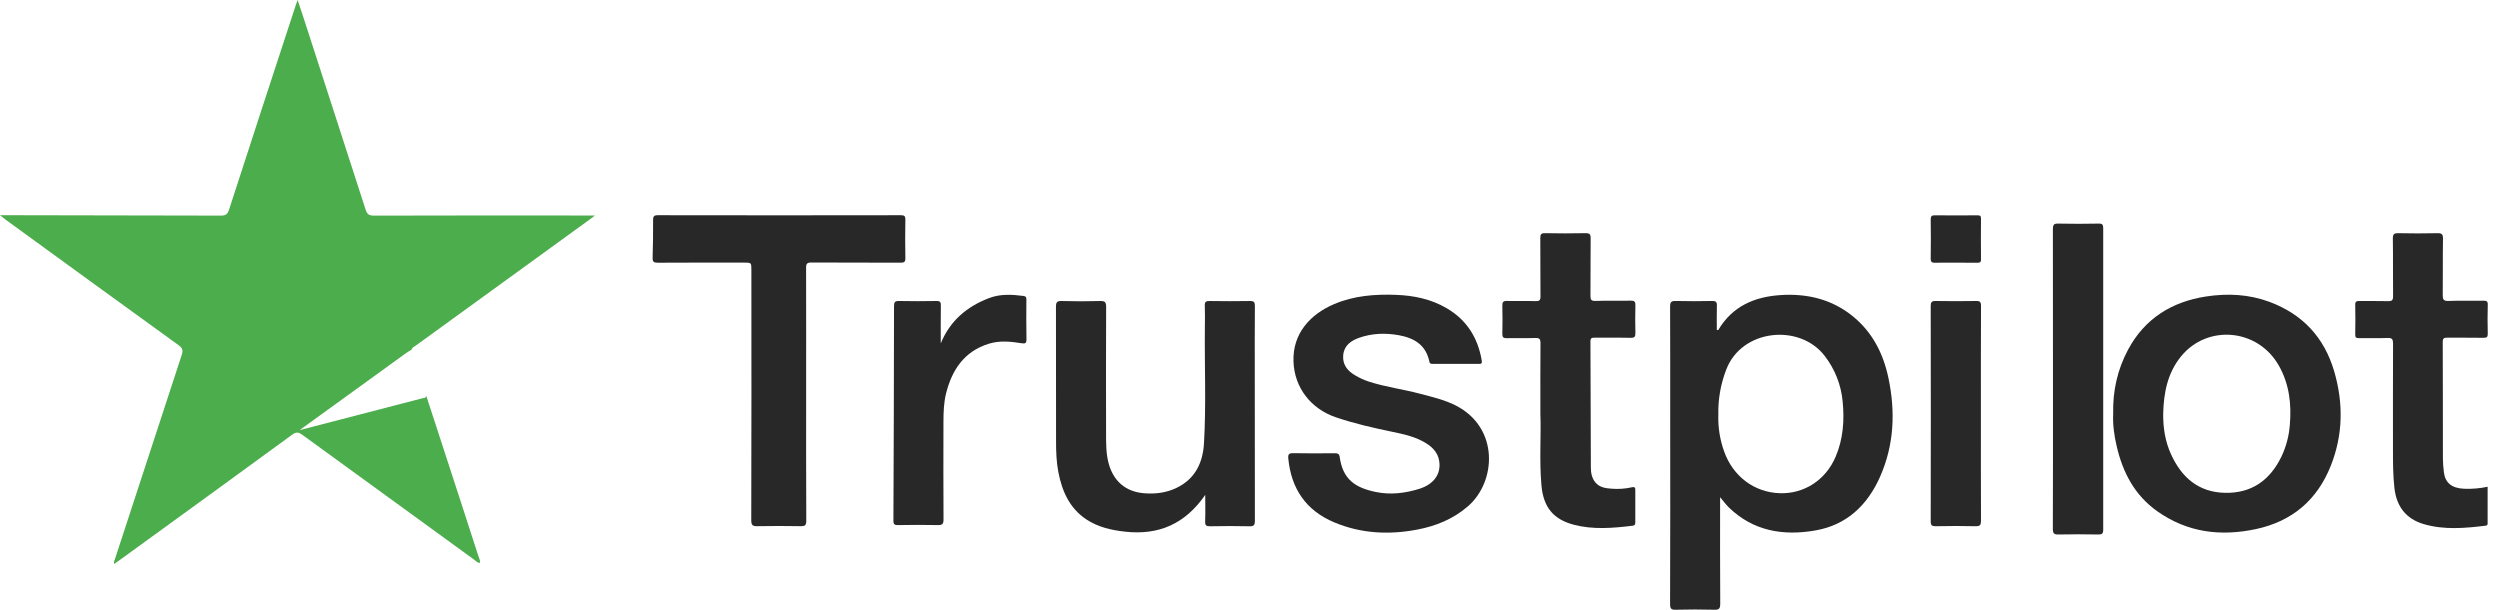 <svg width="123" height="30" viewBox="0 0 123 30" fill="none" xmlns="http://www.w3.org/2000/svg">
<path d="M20.971 19.469C21.557 21.268 22.143 23.068 22.73 24.867C22.999 25.693 23.267 26.521 23.533 27.35C23.568 27.46 23.637 27.566 23.61 27.697C23.488 27.691 23.416 27.601 23.334 27.54C20.51 25.491 17.688 23.441 14.868 21.388C14.684 21.254 14.566 21.246 14.376 21.385C11.559 23.441 8.739 25.492 5.913 27.538C5.818 27.607 5.72 27.674 5.615 27.748C5.583 27.637 5.638 27.559 5.665 27.478C6.755 24.137 7.848 20.796 8.943 17.456C9.016 17.236 8.98 17.125 8.791 16.986C5.95 14.932 3.112 12.873 0.279 10.809C0.208 10.757 0.14 10.699 0 10.588H0.393C3.885 10.593 7.378 10.6 10.87 10.608C11.104 10.608 11.197 10.538 11.269 10.317C12.358 6.957 13.454 3.598 14.556 0.241C14.575 0.181 14.599 0.123 14.644 0C14.778 0.403 14.894 0.748 15.006 1.094C16.003 4.168 16.997 7.242 17.989 10.317C18.061 10.537 18.155 10.61 18.389 10.609C21.89 10.6 25.391 10.598 28.893 10.603H29.274C29.127 10.713 29.038 10.78 28.947 10.846C26.123 12.893 23.3 14.94 20.477 16.988C20.391 17.051 20.276 17.089 20.246 17.209C20.16 17.26 20.071 17.305 19.99 17.364C18.847 18.189 17.705 19.016 16.564 19.843C15.973 20.271 15.38 20.699 14.738 21.163C16.789 20.632 18.776 20.118 20.762 19.6C20.839 19.583 20.958 19.601 20.971 19.469Z" fill="#4BAD4B"/>
<path d="M84.629 24.462C84.629 26.256 84.623 27.979 84.636 29.704C84.636 29.954 84.568 30.006 84.332 29.999C83.706 29.982 83.081 29.982 82.456 29.999C82.23 30.006 82.168 29.953 82.168 29.719C82.177 26.692 82.179 23.664 82.174 20.636C82.174 18.783 82.178 16.929 82.169 15.076C82.169 14.856 82.233 14.803 82.445 14.808C83.042 14.823 83.64 14.82 84.237 14.808C84.415 14.805 84.477 14.851 84.471 15.035C84.459 15.435 84.467 15.836 84.467 16.238C84.51 16.235 84.536 16.238 84.541 16.232C85.234 15.066 86.322 14.598 87.616 14.517C88.923 14.435 90.135 14.725 91.165 15.565C92.128 16.35 92.66 17.401 92.911 18.596C93.261 20.257 93.193 21.89 92.497 23.461C91.876 24.862 90.848 25.834 89.316 26.098C87.747 26.374 86.262 26.136 85.056 24.963C84.916 24.824 84.799 24.662 84.629 24.462ZM84.542 20.401C84.522 21.018 84.619 21.634 84.829 22.215C85.26 23.429 86.3 24.217 87.545 24.265C88.75 24.312 89.821 23.628 90.313 22.472C90.685 21.601 90.751 20.678 90.658 19.75C90.583 18.935 90.276 18.158 89.775 17.511C88.54 15.901 85.689 16.187 84.931 18.186C84.657 18.892 84.525 19.644 84.542 20.401Z" fill="#282828"/>
<path d="M103.968 20.37C103.941 19.215 104.185 18.169 104.701 17.203C105.521 15.671 106.853 14.845 108.544 14.586C109.599 14.425 110.645 14.476 111.66 14.852C113.291 15.461 114.351 16.599 114.841 18.265C115.3 19.834 115.282 21.385 114.675 22.915C114.002 24.608 112.769 25.652 110.987 26.032C109.256 26.401 107.621 26.202 106.141 25.156C105.024 24.367 104.441 23.246 104.14 21.951C104.014 21.415 103.943 20.87 103.968 20.37ZM106.429 20.351C106.422 21.046 106.527 21.723 106.816 22.354C107.333 23.486 108.163 24.218 109.464 24.247C110.78 24.276 111.682 23.628 112.245 22.468C112.477 21.98 112.617 21.454 112.659 20.916C112.748 19.896 112.636 18.904 112.124 17.996C111.08 16.147 108.593 15.955 107.308 17.533C106.637 18.358 106.455 19.329 106.429 20.351Z" fill="#282828"/>
<path d="M71.635 17.901C71.267 17.901 70.9 17.901 70.531 17.901C70.445 17.901 70.353 17.926 70.324 17.787C70.153 16.972 69.581 16.628 68.815 16.491C68.153 16.374 67.498 16.397 66.864 16.621C66.459 16.764 66.123 17.007 66.085 17.484C66.049 17.939 66.291 18.244 66.667 18.463C66.879 18.59 67.104 18.694 67.338 18.772C68.165 19.041 69.032 19.149 69.87 19.373C70.47 19.532 71.076 19.669 71.636 19.957C73.768 21.054 73.619 23.699 72.226 24.907C71.494 25.541 70.646 25.882 69.718 26.058C68.329 26.321 66.962 26.252 65.646 25.701C64.254 25.117 63.528 24.045 63.384 22.56C63.364 22.361 63.408 22.291 63.627 22.296C64.307 22.311 64.987 22.304 65.669 22.299C65.806 22.299 65.89 22.321 65.913 22.481C66.064 23.601 66.698 24 67.686 24.205C68.408 24.355 69.131 24.269 69.831 24.05C70.493 23.843 70.85 23.392 70.824 22.832C70.806 22.38 70.568 22.067 70.198 21.828C69.678 21.493 69.088 21.367 68.498 21.244C67.56 21.049 66.622 20.838 65.714 20.527C64.516 20.117 63.683 19.092 63.639 17.783C63.593 16.41 64.463 15.461 65.643 14.96C66.617 14.546 67.645 14.468 68.688 14.507C69.567 14.54 70.412 14.714 71.18 15.166C72.171 15.748 72.715 16.625 72.903 17.744C72.93 17.91 72.847 17.904 72.737 17.903C72.371 17.901 72.002 17.901 71.635 17.901Z" fill="#282828"/>
<path d="M39.662 19.407C39.662 21.481 39.658 23.554 39.669 25.628C39.669 25.861 39.588 25.891 39.389 25.888C38.682 25.878 37.974 25.873 37.266 25.888C37.029 25.894 36.961 25.84 36.962 25.59C36.971 21.489 36.974 17.388 36.968 13.286C36.968 12.921 36.968 12.921 36.614 12.921C35.198 12.921 33.783 12.917 32.368 12.926C32.163 12.926 32.102 12.881 32.109 12.671C32.131 12.057 32.133 11.441 32.132 10.827C32.132 10.661 32.163 10.589 32.358 10.589C36.346 10.596 40.335 10.596 44.323 10.589C44.489 10.589 44.544 10.624 44.544 10.8C44.532 11.433 44.532 12.066 44.544 12.699C44.547 12.886 44.489 12.925 44.311 12.924C42.85 12.918 41.387 12.924 39.927 12.915C39.712 12.915 39.658 12.968 39.66 13.183C39.666 15.26 39.662 17.333 39.662 19.407Z" fill="#282828"/>
<path d="M59.298 24.348C58.313 25.775 57.013 26.343 55.354 26.158C54.669 26.082 54.015 25.932 53.442 25.551C52.62 24.999 52.253 24.169 52.072 23.233C51.975 22.727 51.957 22.215 51.958 21.702C51.96 19.5 51.959 17.298 51.953 15.097C51.953 14.871 52.005 14.804 52.237 14.81C52.871 14.828 53.505 14.828 54.139 14.81C54.376 14.804 54.423 14.884 54.422 15.104C54.414 17.196 54.413 19.288 54.419 21.379C54.419 21.845 54.419 22.312 54.538 22.771C54.765 23.654 55.366 24.19 56.278 24.267C56.83 24.313 57.373 24.25 57.884 24.004C58.807 23.563 59.181 22.758 59.236 21.808C59.346 19.921 59.261 18.03 59.279 16.14C59.283 15.773 59.291 15.406 59.276 15.037C59.267 14.847 59.336 14.808 59.511 14.81C60.173 14.819 60.835 14.822 61.498 14.81C61.694 14.807 61.741 14.865 61.74 15.055C61.731 16.193 61.735 17.33 61.735 18.468C61.735 20.854 61.735 23.238 61.74 25.624C61.74 25.84 61.685 25.9 61.471 25.892C60.828 25.878 60.184 25.88 59.54 25.892C59.353 25.896 59.286 25.854 59.294 25.655C59.309 25.234 59.298 24.815 59.298 24.348Z" fill="#282828"/>
<path d="M75.787 20.379C75.787 19.05 75.781 17.967 75.792 16.885C75.792 16.677 75.741 16.622 75.534 16.629C75.066 16.645 74.596 16.629 74.129 16.638C73.956 16.642 73.912 16.583 73.915 16.417C73.926 15.959 73.927 15.5 73.915 15.042C73.911 14.864 73.958 14.801 74.144 14.806C74.612 14.819 75.082 14.801 75.549 14.815C75.74 14.821 75.794 14.773 75.792 14.578C75.781 13.624 75.792 12.67 75.783 11.716C75.783 11.527 75.822 11.468 76.02 11.472C76.682 11.485 77.344 11.487 78.007 11.472C78.223 11.467 78.263 11.539 78.26 11.738C78.25 12.676 78.26 13.609 78.251 14.545C78.251 14.741 78.282 14.812 78.5 14.805C79.078 14.786 79.659 14.805 80.236 14.794C80.424 14.79 80.466 14.849 80.462 15.025C80.45 15.474 80.449 15.924 80.462 16.373C80.467 16.56 80.425 16.626 80.224 16.621C79.636 16.607 79.048 16.621 78.458 16.613C78.318 16.613 78.249 16.628 78.25 16.799C78.26 18.863 78.261 20.927 78.27 22.991C78.27 23.258 78.315 23.523 78.495 23.738C78.708 23.994 79.016 24.024 79.317 24.046C79.639 24.07 79.962 24.046 80.276 23.977C80.454 23.939 80.458 24.002 80.457 24.134C80.454 24.647 80.457 25.161 80.457 25.675C80.457 25.77 80.457 25.849 80.323 25.866C79.355 25.983 78.385 26.068 77.427 25.816C76.413 25.549 75.937 24.939 75.841 23.899C75.727 22.646 75.829 21.388 75.787 20.379Z" fill="#282828"/>
<path d="M122.391 23.948C122.391 24.552 122.391 25.129 122.391 25.706C122.391 25.777 122.405 25.851 122.292 25.864C121.278 25.988 120.26 26.079 119.262 25.79C118.379 25.535 117.907 24.924 117.804 24.003C117.736 23.389 117.735 22.777 117.734 22.163C117.734 20.412 117.73 18.659 117.738 16.907C117.738 16.699 117.698 16.619 117.469 16.628C117.002 16.648 116.531 16.628 116.064 16.637C115.923 16.637 115.874 16.605 115.877 16.456C115.886 15.97 115.888 15.484 115.877 14.998C115.873 14.826 115.945 14.807 116.088 14.809C116.556 14.816 117.026 14.802 117.494 14.816C117.685 14.822 117.741 14.767 117.739 14.573C117.729 13.629 117.743 12.683 117.728 11.739C117.725 11.514 117.796 11.469 118.004 11.473C118.638 11.486 119.273 11.488 119.906 11.473C120.126 11.468 120.2 11.511 120.195 11.749C120.179 12.666 120.195 13.584 120.183 14.501C120.18 14.728 120.215 14.817 120.474 14.806C121.043 14.782 121.613 14.806 122.184 14.794C122.35 14.791 122.405 14.83 122.398 15.004C122.384 15.472 122.385 15.942 122.398 16.407C122.402 16.573 122.36 16.624 122.187 16.62C121.6 16.608 121.011 16.62 120.422 16.613C120.256 16.613 120.182 16.629 120.183 16.828C120.192 18.736 120.187 20.644 120.191 22.552C120.194 22.781 120.21 23.01 120.24 23.237C120.305 23.76 120.631 24.022 121.24 24.047C121.626 24.062 122.013 24.029 122.391 23.948Z" fill="#282828"/>
<path d="M101.006 18.651C101.006 16.193 101.005 13.734 101.002 11.276C101.002 11.069 101.041 10.993 101.268 11.001C101.93 11.017 102.592 11.013 103.255 11.001C103.439 10.997 103.478 11.056 103.478 11.23C103.474 16.173 103.474 21.117 103.478 26.061C103.478 26.262 103.417 26.3 103.233 26.297C102.58 26.285 101.928 26.283 101.276 26.297C101.06 26.302 101 26.241 101 26.025C101.009 23.567 101.007 21.109 101.006 18.651Z" fill="#282828"/>
<path d="M46.286 16.894C46.741 15.781 47.574 15.078 48.673 14.662C49.222 14.454 49.788 14.488 50.356 14.561C50.481 14.578 50.499 14.634 50.498 14.74C50.495 15.391 50.488 16.043 50.502 16.693C50.505 16.893 50.438 16.914 50.265 16.888C49.72 16.8 49.171 16.745 48.632 16.917C47.445 17.294 46.848 18.182 46.553 19.329C46.434 19.795 46.419 20.271 46.418 20.747C46.414 22.352 46.412 23.956 46.421 25.561C46.421 25.776 46.366 25.837 46.149 25.834C45.497 25.819 44.845 25.825 44.193 25.834C44.031 25.834 43.955 25.819 43.956 25.619C43.972 22.098 43.982 18.577 43.986 15.056C43.986 14.867 44.035 14.805 44.231 14.809C44.846 14.822 45.462 14.82 46.077 14.809C46.25 14.806 46.292 14.859 46.29 15.025C46.281 15.647 46.286 16.271 46.286 16.894Z" fill="#282828"/>
<path d="M97.46 20.333C97.46 22.094 97.457 23.855 97.465 25.617C97.465 25.825 97.423 25.893 97.2 25.89C96.548 25.873 95.895 25.878 95.243 25.89C95.06 25.89 94.99 25.857 94.991 25.654C94.998 22.122 94.998 18.59 94.991 15.056C94.991 14.867 95.04 14.805 95.236 14.809C95.898 14.82 96.56 14.82 97.222 14.809C97.415 14.805 97.467 14.856 97.466 15.05C97.457 16.809 97.46 18.571 97.46 20.333Z" fill="#282828"/>
<path d="M96.236 12.924C95.896 12.924 95.555 12.917 95.216 12.927C95.056 12.932 94.988 12.9 94.991 12.719C95.002 12.078 95 11.436 94.991 10.794C94.991 10.635 95.041 10.592 95.194 10.594C95.893 10.6 96.592 10.6 97.291 10.594C97.418 10.594 97.466 10.62 97.465 10.759C97.458 11.429 97.458 12.098 97.465 12.767C97.465 12.914 97.403 12.927 97.284 12.926C96.934 12.921 96.585 12.924 96.236 12.924Z" fill="#282828"/>
</svg>
